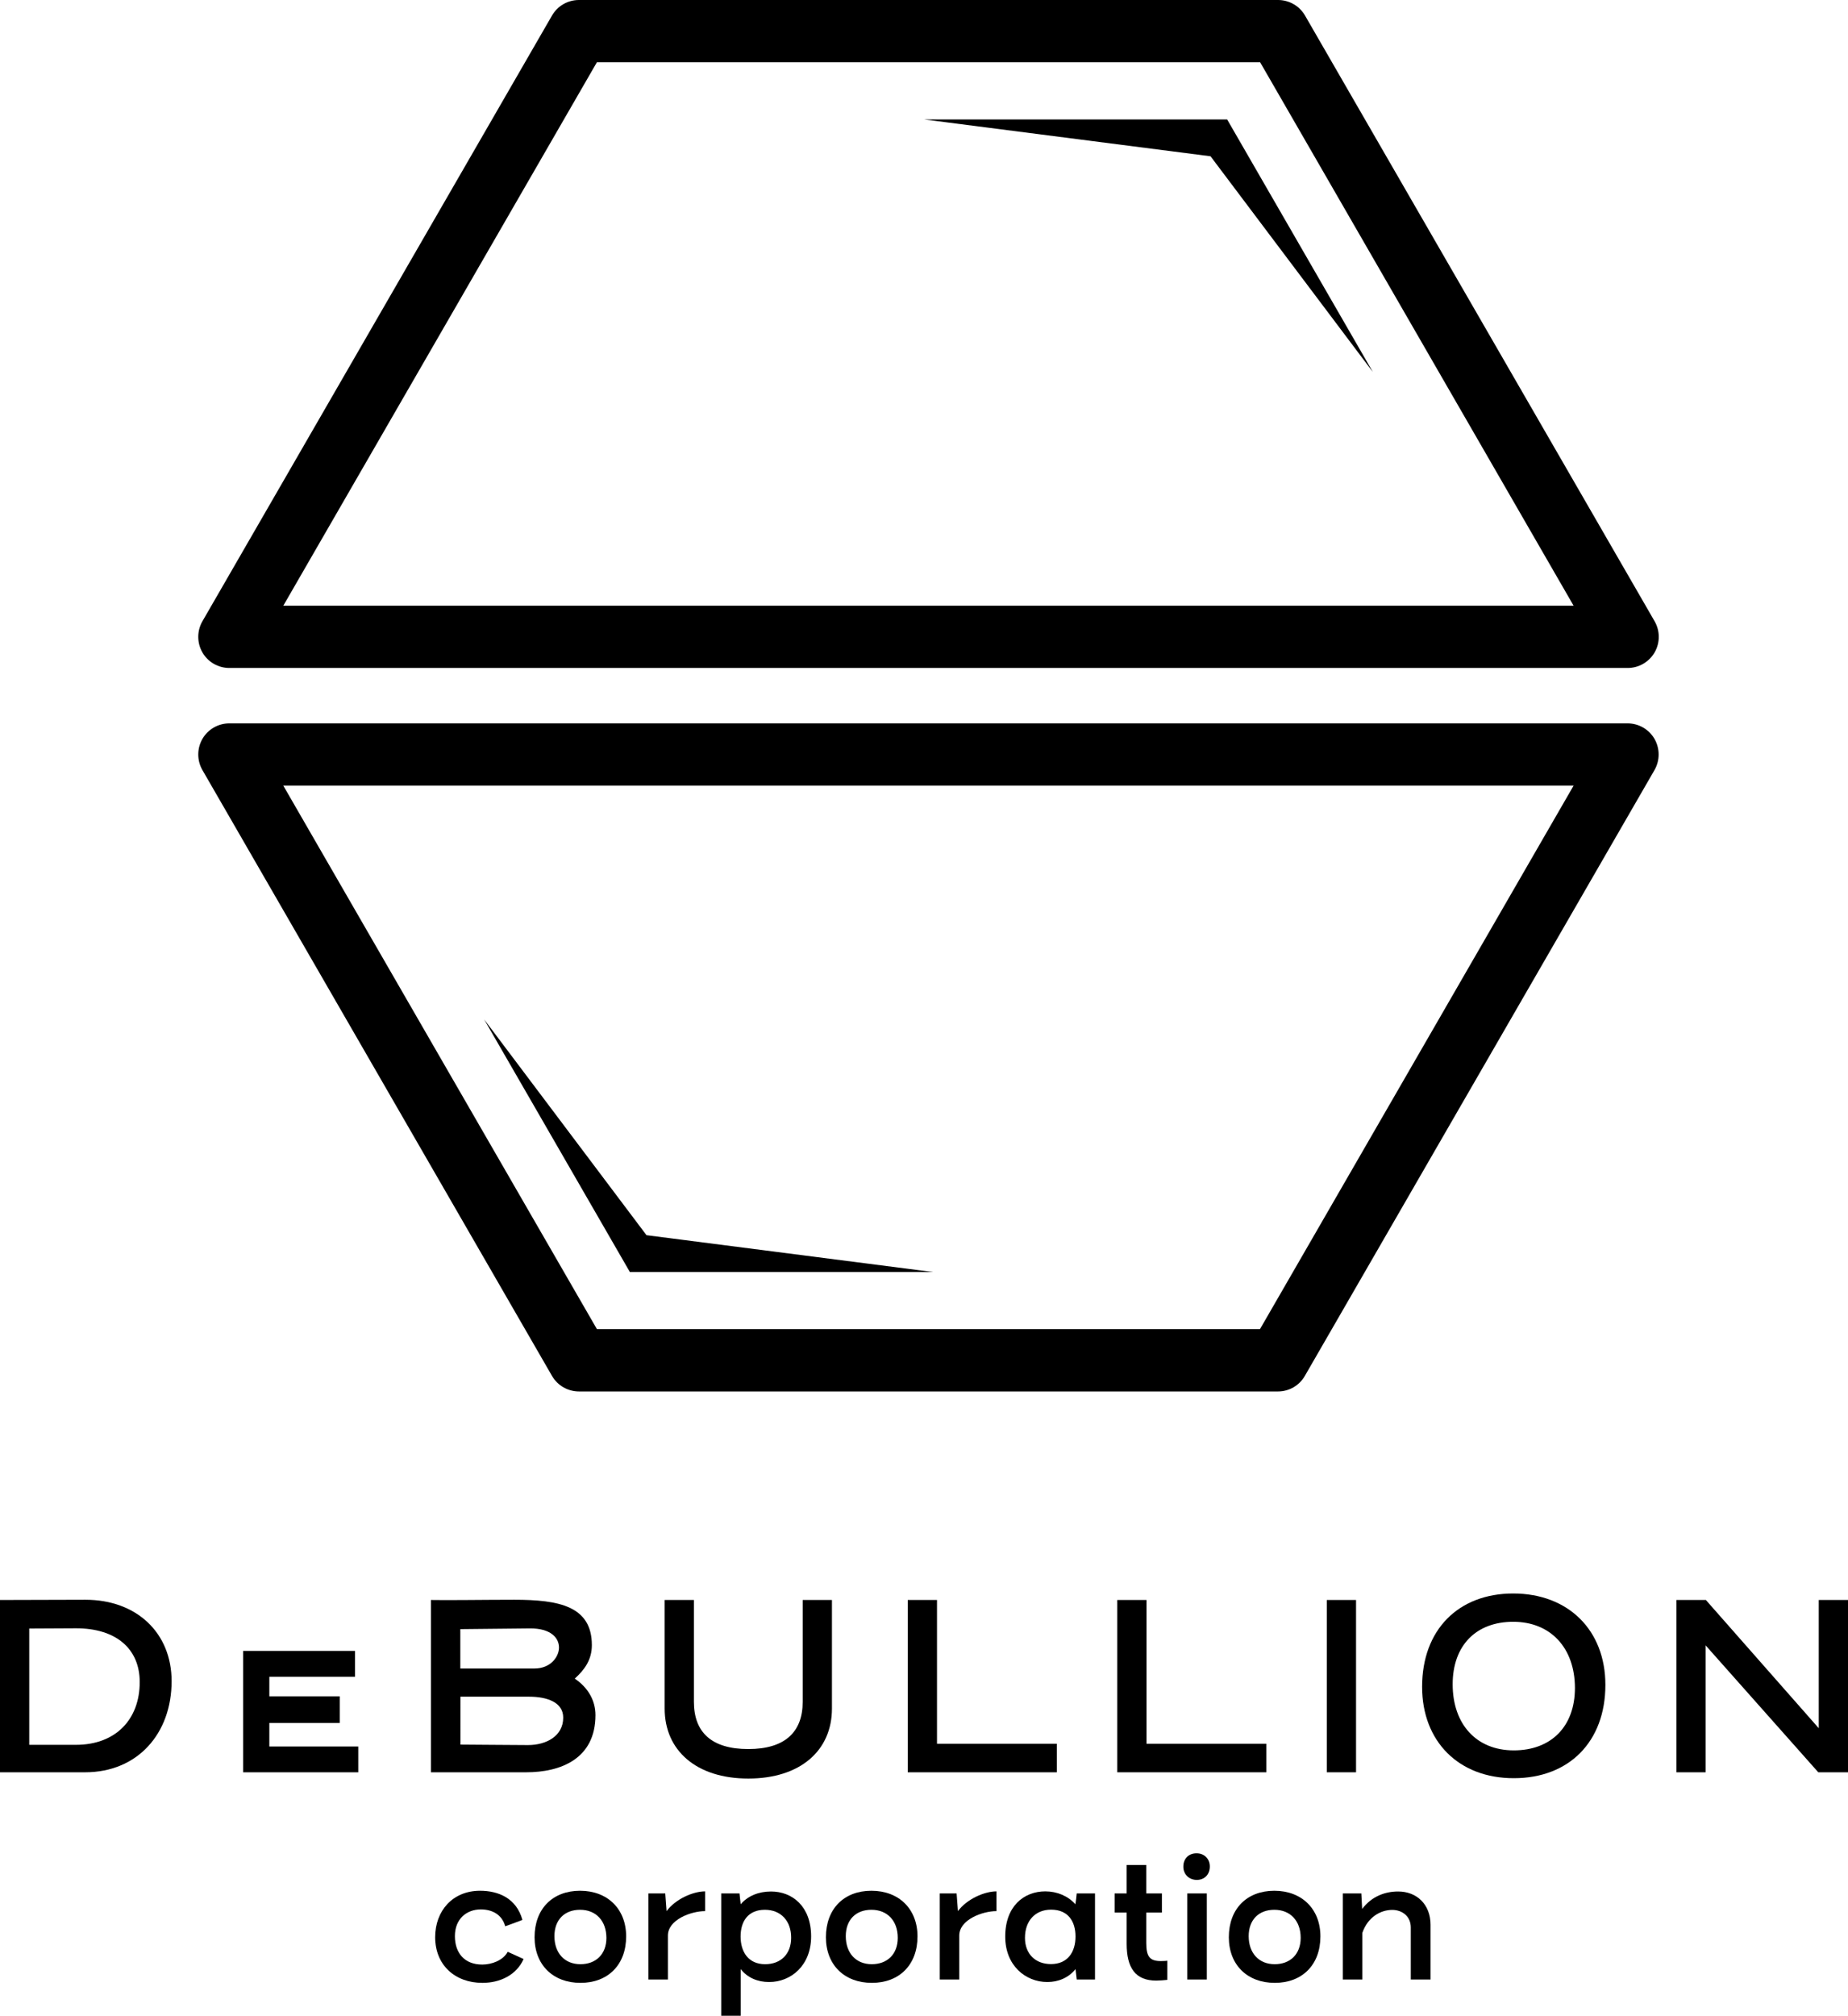 <?xml version="1.0" encoding="utf-8"?>
<!-- Generator: Adobe Illustrator 27.5.0, SVG Export Plug-In . SVG Version: 6.00 Build 0)  -->
<svg version="1.0" id="レイヤー_1" xmlns="http://www.w3.org/2000/svg" xmlns:xlink="http://www.w3.org/1999/xlink" x="0px"
	 y="0px" viewBox="0 0 153.56 167.42" style="enable-background:new 0 0 153.56 167.42;" xml:space="preserve">
<style type="text/css">
	.st0{fill:#FFFFFF;}
</style>
<g>
	<g>
		<g>
			<polygon points="100.59,12.98 76.78,9.92 101.97,9.92 114.08,30.9 			"/>
			<polygon points="53.72,102.59 77.53,105.65 52.34,105.65 40.23,84.67 			"/>
			<path d="M135.25,55.48H19.06c-0.92,0-1.78-0.49-2.24-1.29c-0.46-0.8-0.46-1.79,0-2.59L45.87,1.29C46.33,0.49,47.18,0,48.11,0
				h58.09c0.92,0,1.78,0.49,2.24,1.29l29.05,50.31c0.46,0.8,0.46,1.79,0,2.59C137.02,54.99,136.17,55.48,135.25,55.48z M23.54,50.31
				h107.22L104.71,5.17H49.6L23.54,50.31z"/>
			<path d="M106.2,115.57H48.11c-0.92,0-1.78-0.49-2.24-1.29L16.82,63.96c-0.46-0.8-0.46-1.79,0-2.59c0.46-0.8,1.32-1.29,2.24-1.29
				h116.18c0.92,0,1.78,0.49,2.24,1.29c0.46,0.8,0.46,1.79,0,2.59l-29.05,50.31C107.98,115.07,107.12,115.57,106.2,115.57z
				 M49.6,110.39h55.1l26.06-45.14H23.54L49.6,110.39z"/>
		</g>
	</g>
	<g>
		<path d="M14.26,139.63c0,4.35-2.82,7.57-7.19,7.57H0v-14.31l7.1-0.02C11.36,132.87,14.26,135.63,14.26,139.63z M6.3,144.92
			c3.33,0,5.31-2.13,5.31-5.21c0-2.8-2-4.47-5.29-4.47l-3.89,0.02v9.66H6.3z"/>
		<path d="M29.78,147.2H20.2v-10.08h9.3v2.15h-7.12v1.62h5.85v2.21h-5.85v1.96h7.39V147.2z"/>
		<path d="M42.73,132.87c3.7,0,6.45,0.52,6.45,3.77c0,1.21-0.6,2.04-1.42,2.78c1.08,0.73,1.72,1.79,1.72,3.03
			c0,3.64-2.9,4.75-5.75,4.75h-7.92v-14.31C37.03,132.92,40.38,132.87,42.73,132.87z M44.41,138.58c1.36,0,2.04-0.99,2.04-1.74
			c0-0.84-0.73-1.59-2.37-1.59c-1.14,0-2.67,0.04-5.83,0.06v3.27H44.41z M38.25,144.9c0.73,0,4.45,0.04,5.62,0.04
			c1.53,0,2.93-0.75,2.93-2.28c0-1.27-1.33-1.74-2.84-1.74h-5.7V144.9z"/>
		<path d="M55.23,141.91v-9.02h2.43v8.46c0,2.52,1.46,3.92,4.52,3.92c3.03,0,4.52-1.4,4.52-3.92v-8.46h2.43v9.02
			c0,3.46-2.6,5.81-6.95,5.81C57.84,147.72,55.23,145.37,55.23,141.91z"/>
		<path d="M87.82,147.2H75.43v-14.31h2.43v11.94h9.96V147.2z"/>
		<path d="M105.23,147.2H92.84v-14.31h2.43v11.94h9.96V147.2z"/>
		<path d="M110.25,147.2v-14.31h2.43v14.31H110.25z"/>
		<path d="M118.17,140.1c0-4.73,3.01-7.75,7.57-7.75c4.58,0,7.66,3.05,7.66,7.59c0,4.73-3.03,7.75-7.6,7.75
			C121.22,147.7,118.17,144.64,118.17,140.1z M125.74,134.7c-3.08,0-5.03,1.96-5.03,5.19c0,3.31,1.96,5.49,5.08,5.49
			c3.08,0,5.08-1.96,5.08-5.19C130.86,136.88,128.86,134.7,125.74,134.7z"/>
		<path d="M153.56,147.2h-2.47l-9.36-10.54v10.54h-2.43v-14.31h2.45l9.38,10.65v-10.65h2.43V147.2z"/>
	</g>
	<g>
		<path d="M40.09,164.69c-2.3,0-3.93-1.5-3.93-3.79c0-2.2,1.46-3.86,3.73-3.86c1.53,0,3.02,0.62,3.52,2.42
			c-0.47,0.19-0.96,0.36-1.43,0.53c-0.27-0.99-1.1-1.4-2.03-1.4c-1.16,0-2.15,0.77-2.15,2.22c0,1.4,0.8,2.36,2.27,2.36
			c0.79,0,1.73-0.34,2.12-1.06l1.32,0.6C42.91,164.05,41.54,164.69,40.09,164.69z"/>
		<path d="M44.42,160.9c0-2.36,1.5-3.86,3.78-3.86c2.29,0,3.83,1.52,3.83,3.79c0,2.37-1.52,3.86-3.79,3.86
			C45.95,164.69,44.42,163.19,44.42,160.9z M48.2,158.62c-1.29,0-2.13,0.83-2.13,2.19c0,1.4,0.84,2.33,2.16,2.33
			c1.29,0,2.16-0.83,2.16-2.19C50.38,159.54,49.53,158.62,48.2,158.62z"/>
		<path d="M55.5,160.76v3.65h-1.62v-7.15h1.4c0.01,0.29,0.1,1.19,0.11,1.47c0.74-1,2.2-1.64,3.2-1.64v1.64
			C57.43,158.73,55.5,159.44,55.5,160.76z"/>
		<path d="M59.93,157.26h1.52c0.03,0.3,0.06,0.6,0.1,0.9c0.6-0.7,1.5-1.06,2.52-1.06c1.76,0,3.33,1.23,3.33,3.73
			c0,2.42-1.67,3.79-3.49,3.79c-0.96,0-1.8-0.36-2.36-1.07v3.87h-1.62V157.26z M63.56,158.62c-1.4,0-2.02,0.96-2.02,2.22
			c0,1.27,0.64,2.3,2.04,2.3c1.29,0,2.16-0.83,2.16-2.19C65.75,159.54,64.88,158.62,63.56,158.62z"/>
		<path d="M68.63,160.9c0-2.36,1.5-3.86,3.78-3.86c2.29,0,3.83,1.52,3.83,3.79c0,2.37-1.52,3.86-3.79,3.86
			C70.16,164.69,68.63,163.19,68.63,160.9z M72.41,158.62c-1.29,0-2.13,0.83-2.13,2.19c0,1.4,0.84,2.33,2.16,2.33
			c1.29,0,2.16-0.83,2.16-2.19C74.6,159.54,73.74,158.62,72.41,158.62z"/>
		<path d="M79.71,160.76v3.65h-1.62v-7.15h1.4c0.01,0.29,0.1,1.19,0.11,1.47c0.74-1,2.2-1.64,3.2-1.64v1.64
			C81.64,158.73,79.71,159.44,79.71,160.76z"/>
		<path d="M86.86,157.09c0.99,0,1.89,0.39,2.5,1.07c0.04-0.3,0.09-0.6,0.11-0.9h1.52v7.15h-1.52l-0.1-0.86
			c-0.57,0.71-1.42,1.07-2.34,1.07c-1.83,0-3.5-1.39-3.5-3.76C83.52,158.33,85.08,157.09,86.86,157.09z M87.33,163.13
			c1.39,0,2.04-1,2.04-2.29c0-1.24-0.6-2.23-2.03-2.23c-1.32,0-2.17,0.93-2.17,2.34C85.17,162.29,86.04,163.13,87.33,163.13z"/>
		<path d="M93.63,154.9h1.62v2.36h1.3v1.59h-1.3v2.53c0,1.13,0.29,1.5,1.21,1.5c0.11,0,0.46-0.01,0.54-0.03v1.59
			c-0.24,0.03-0.67,0.06-0.93,0.06c-1.73,0-2.45-1.06-2.45-3.06v-2.59h-1v-1.59h1V154.9z"/>
		<path d="M98.33,155.04c0-0.69,0.46-1.11,1.1-1.11s1.1,0.46,1.1,1.09c0,0.69-0.46,1.12-1.09,1.12
			C98.79,156.13,98.33,155.67,98.33,155.04z M98.66,164.41v-7.15h1.62v7.15H98.66z"/>
		<path d="M102.11,160.9c0-2.36,1.5-3.86,3.78-3.86c2.29,0,3.83,1.52,3.83,3.79c0,2.37-1.52,3.86-3.79,3.86
			C103.64,164.69,102.11,163.19,102.11,160.9z M105.89,158.62c-1.29,0-2.13,0.83-2.13,2.19c0,1.4,0.84,2.33,2.16,2.33
			c1.29,0,2.16-0.83,2.16-2.19C108.08,159.54,107.22,158.62,105.89,158.62z"/>
		<path d="M116.18,157.1c1.56,0,2.69,1.09,2.69,2.76v4.55h-1.64v-4.32c0-0.94-0.73-1.46-1.54-1.46c-0.96,0-2.04,0.59-2.49,1.92v3.86
			h-1.62v-7.15h1.54l0.07,1.29C113.99,157.49,115.11,157.1,116.18,157.1z"/>
	</g>
</g>
</svg>
